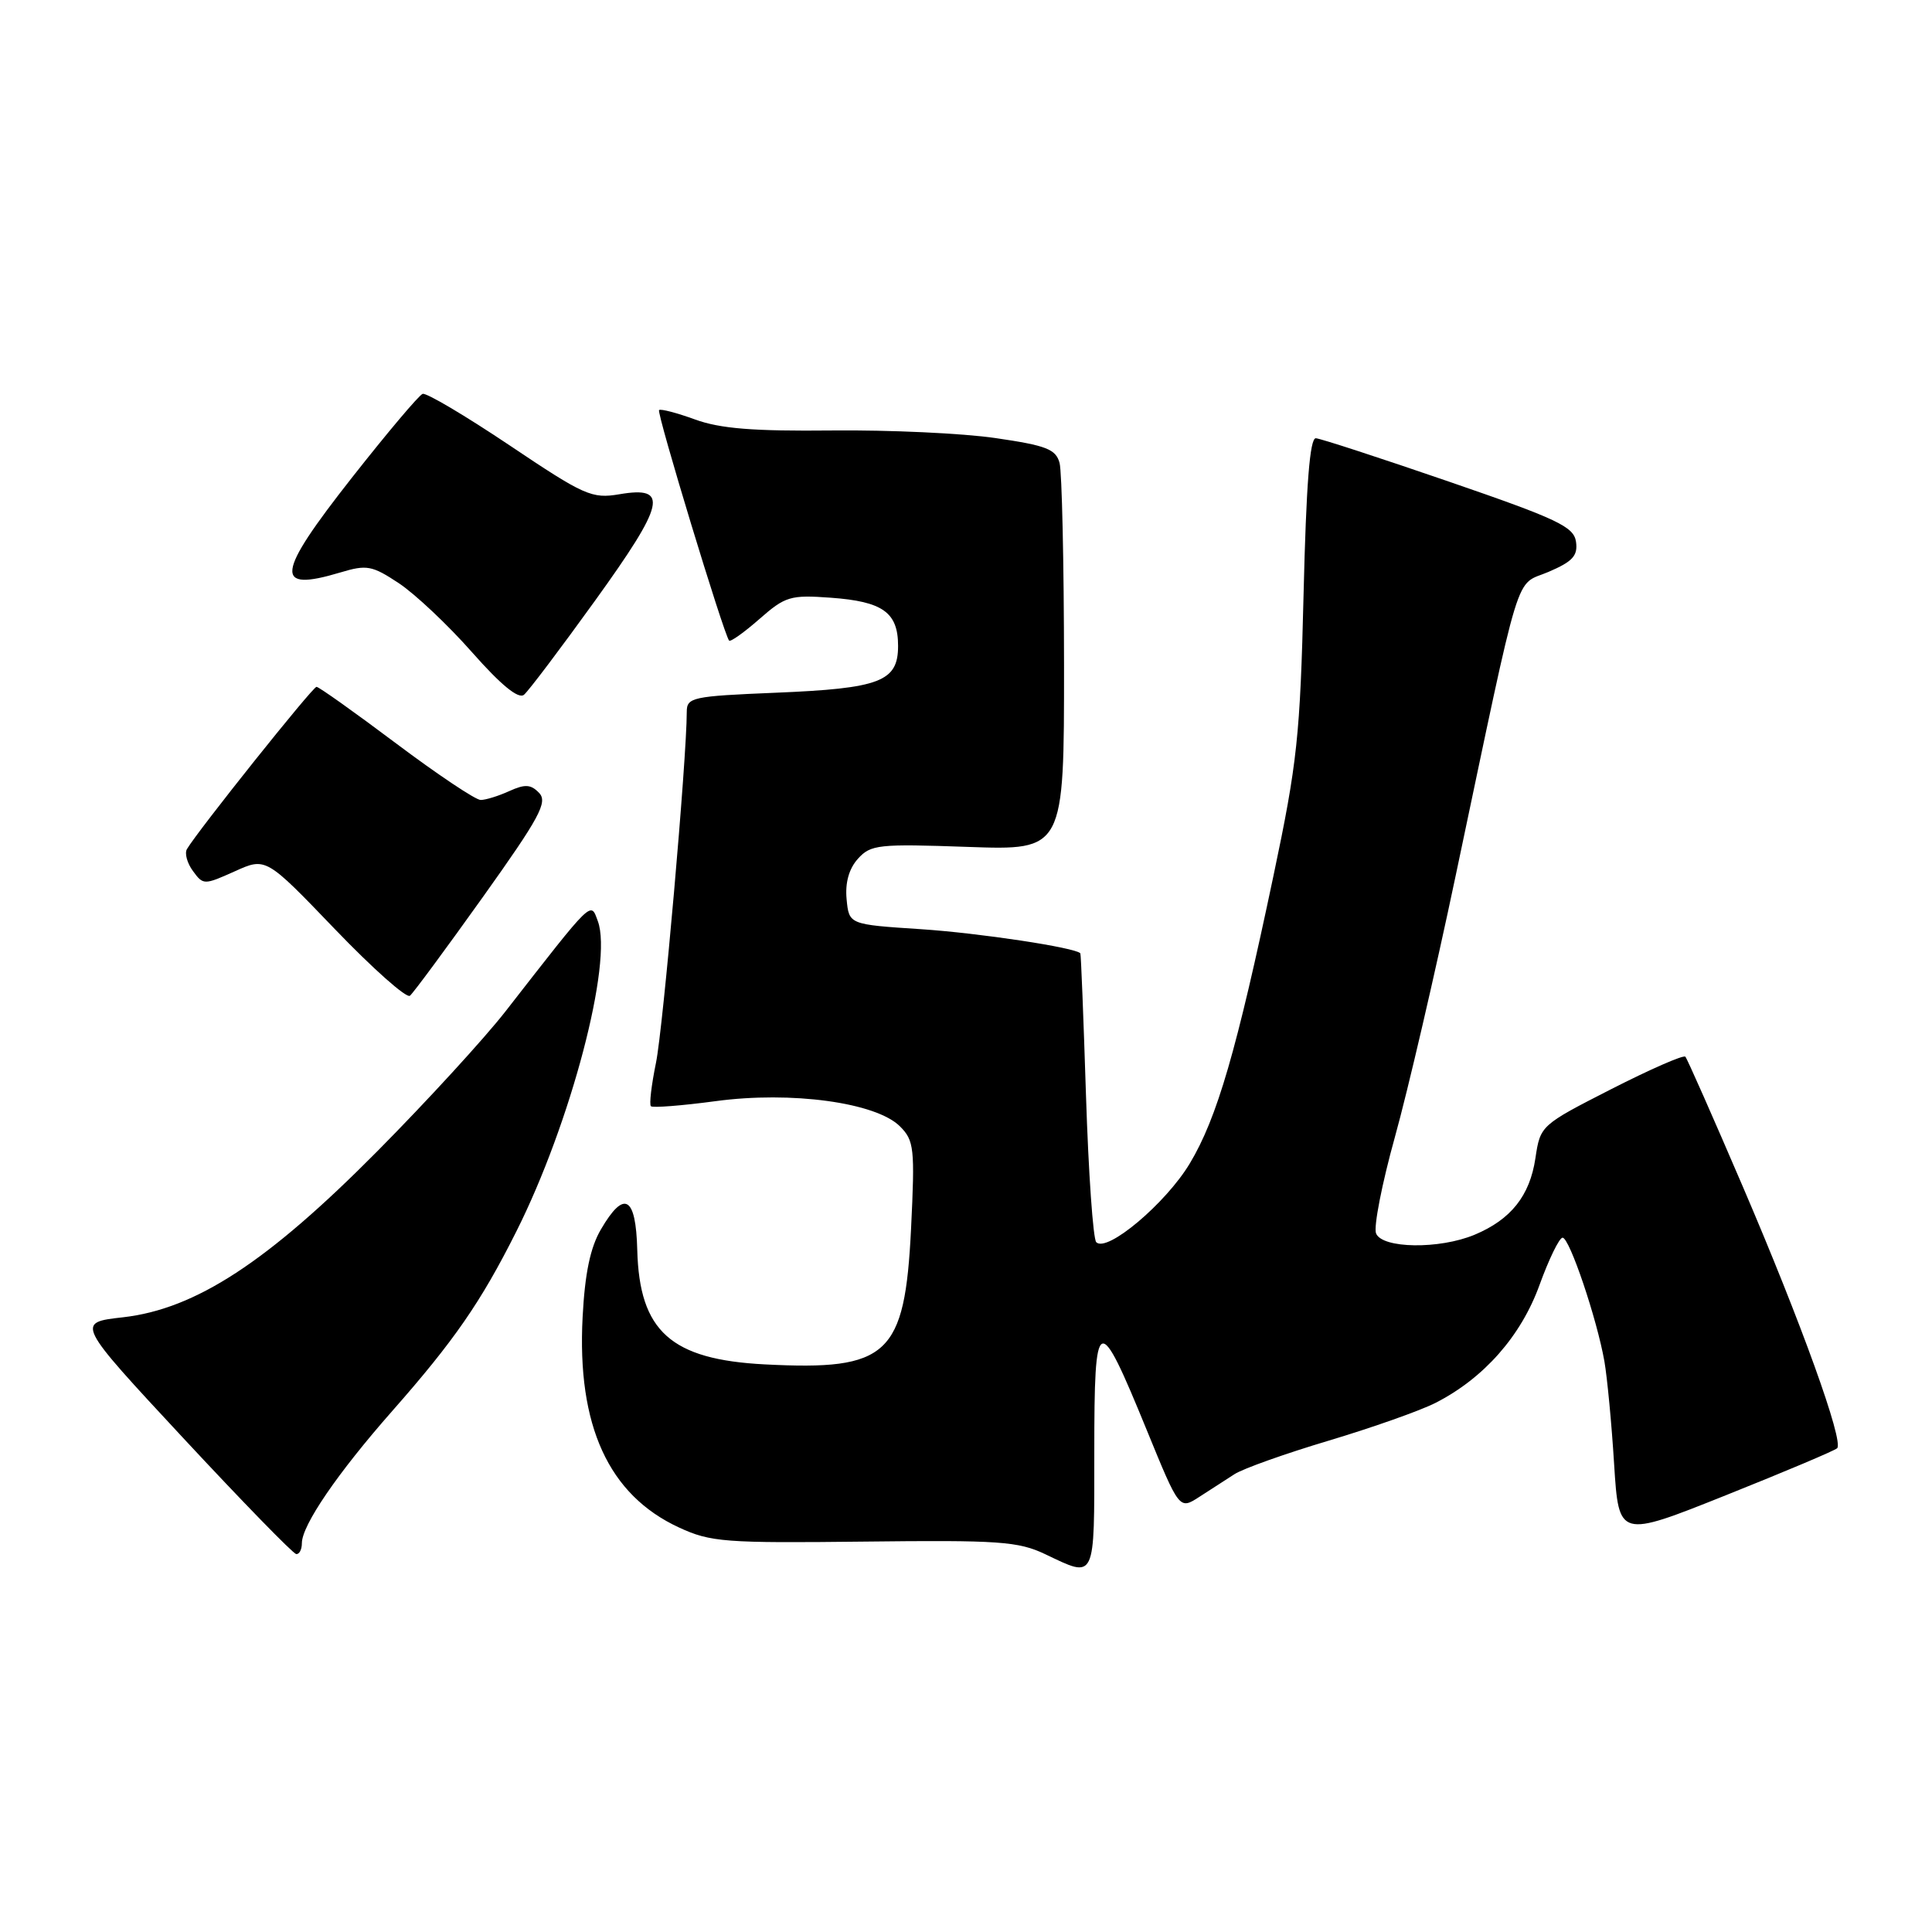 <?xml version="1.0" encoding="UTF-8" standalone="no"?>
<!DOCTYPE svg PUBLIC "-//W3C//DTD SVG 1.1//EN" "http://www.w3.org/Graphics/SVG/1.1/DTD/svg11.dtd" >
<svg xmlns="http://www.w3.org/2000/svg" xmlns:xlink="http://www.w3.org/1999/xlink" version="1.1" viewBox="0 0 256 256">
 <g >
 <path fill="currentColor"
d=" M 145.00 192.38 C 145.00 173.85 145.47 173.66 151.95 189.49 C 156.27 200.05 156.27 200.05 158.89 198.36 C 160.32 197.43 162.43 196.07 163.57 195.34 C 164.71 194.60 170.34 192.60 176.07 190.89 C 181.81 189.17 188.17 186.93 190.21 185.89 C 196.61 182.63 201.55 177.04 204.00 170.25 C 205.25 166.81 206.62 164.00 207.05 164.00 C 207.97 164.00 211.59 174.72 212.59 180.37 C 212.96 182.50 213.55 188.64 213.88 194.02 C 214.50 203.80 214.50 203.80 228.68 198.13 C 236.49 195.01 243.12 192.21 243.43 191.90 C 244.34 191.00 238.66 175.24 230.94 157.25 C 226.99 148.04 223.56 140.28 223.32 140.02 C 223.07 139.75 218.65 141.69 213.49 144.32 C 204.15 149.09 204.10 149.13 203.45 153.47 C 202.71 158.45 200.20 161.60 195.39 163.61 C 190.72 165.56 183.11 165.45 182.33 163.42 C 182.00 162.55 183.12 156.81 184.83 150.67 C 186.54 144.53 190.17 128.93 192.89 116.00 C 201.74 74.06 200.62 77.73 205.18 75.78 C 208.38 74.41 209.09 73.64 208.83 71.79 C 208.54 69.79 206.42 68.78 192.00 63.82 C 182.93 60.70 174.99 58.11 174.36 58.07 C 173.56 58.02 173.08 64.15 172.73 78.75 C 172.28 97.49 171.89 101.10 168.75 116.00 C 163.85 139.26 161.27 148.14 157.65 154.17 C 154.48 159.45 146.69 166.02 145.26 164.60 C 144.84 164.18 144.23 155.44 143.90 145.17 C 143.57 134.90 143.24 126.42 143.15 126.32 C 142.51 125.56 129.75 123.63 122.00 123.12 C 112.50 122.50 112.50 122.50 112.18 119.16 C 111.97 116.97 112.49 115.11 113.68 113.79 C 115.37 111.91 116.40 111.80 128.25 112.22 C 141.00 112.67 141.00 112.67 140.99 88.09 C 140.98 74.56 140.71 62.53 140.40 61.35 C 139.91 59.52 138.65 59.03 131.93 58.05 C 127.58 57.41 117.84 56.96 110.27 57.04 C 99.84 57.15 95.43 56.80 92.09 55.58 C 89.67 54.70 87.52 54.14 87.33 54.34 C 86.98 54.68 95.91 84.07 96.61 84.88 C 96.79 85.09 98.59 83.81 100.63 82.02 C 104.05 79.02 104.73 78.81 110.07 79.20 C 116.98 79.70 119.00 81.14 119.00 85.59 C 119.00 90.31 116.63 91.22 102.78 91.79 C 91.69 92.25 91.00 92.40 91.00 94.34 C 91.00 100.52 87.86 136.28 86.92 140.83 C 86.32 143.76 86.01 146.35 86.25 146.58 C 86.48 146.81 90.33 146.51 94.81 145.91 C 104.86 144.55 116.09 146.09 119.25 149.25 C 121.13 151.13 121.24 152.14 120.72 162.80 C 119.89 179.60 117.71 181.63 101.36 180.79 C 88.89 180.15 84.72 176.41 84.44 165.62 C 84.26 158.48 82.71 157.61 79.62 162.91 C 78.21 165.32 77.50 168.75 77.20 174.51 C 76.44 188.91 80.64 198.09 89.97 202.40 C 94.16 204.34 96.02 204.48 114.50 204.27 C 132.37 204.06 134.93 204.24 138.50 205.94 C 145.23 209.14 145.00 209.62 145.00 192.38 Z  M 40.00 204.48 C 40.00 202.11 44.72 195.20 51.97 186.97 C 60.18 177.65 63.71 172.55 68.40 163.21 C 75.62 148.85 81.23 127.51 79.22 122.07 C 78.24 119.42 78.72 118.95 66.99 134.00 C 64.21 137.57 56.56 145.92 50.00 152.54 C 35.43 167.25 25.91 173.46 16.28 174.55 C 10.06 175.25 10.06 175.25 24.28 190.55 C 32.10 198.96 38.84 205.88 39.25 205.92 C 39.66 205.97 40.00 205.32 40.00 204.48 Z  M 63.97 118.88 C 71.50 108.32 72.60 106.29 71.44 105.07 C 70.34 103.92 69.57 103.88 67.49 104.82 C 66.07 105.47 64.36 106.00 63.69 106.00 C 63.02 106.00 57.98 102.63 52.49 98.51 C 46.99 94.38 42.25 91.01 41.94 91.01 C 41.43 91.00 26.20 110.08 24.77 112.51 C 24.44 113.07 24.80 114.38 25.57 115.42 C 26.93 117.28 27.04 117.28 31.10 115.46 C 35.23 113.59 35.23 113.59 44.37 123.11 C 49.39 128.34 53.87 132.32 54.32 131.94 C 54.77 131.57 59.11 125.69 63.97 118.88 Z  M 78.87 79.56 C 88.14 66.69 88.67 64.37 82.08 65.49 C 78.42 66.11 77.44 65.67 67.52 59.01 C 61.67 55.09 56.48 52.01 56.00 52.19 C 55.51 52.36 51.29 57.37 46.61 63.32 C 36.52 76.16 36.24 78.51 45.11 75.85 C 48.60 74.80 49.30 74.93 52.85 77.28 C 54.99 78.70 59.36 82.81 62.54 86.42 C 66.39 90.78 68.70 92.67 69.43 92.06 C 70.04 91.55 74.28 85.93 78.87 79.56 Z "/>
</g>
</svg>